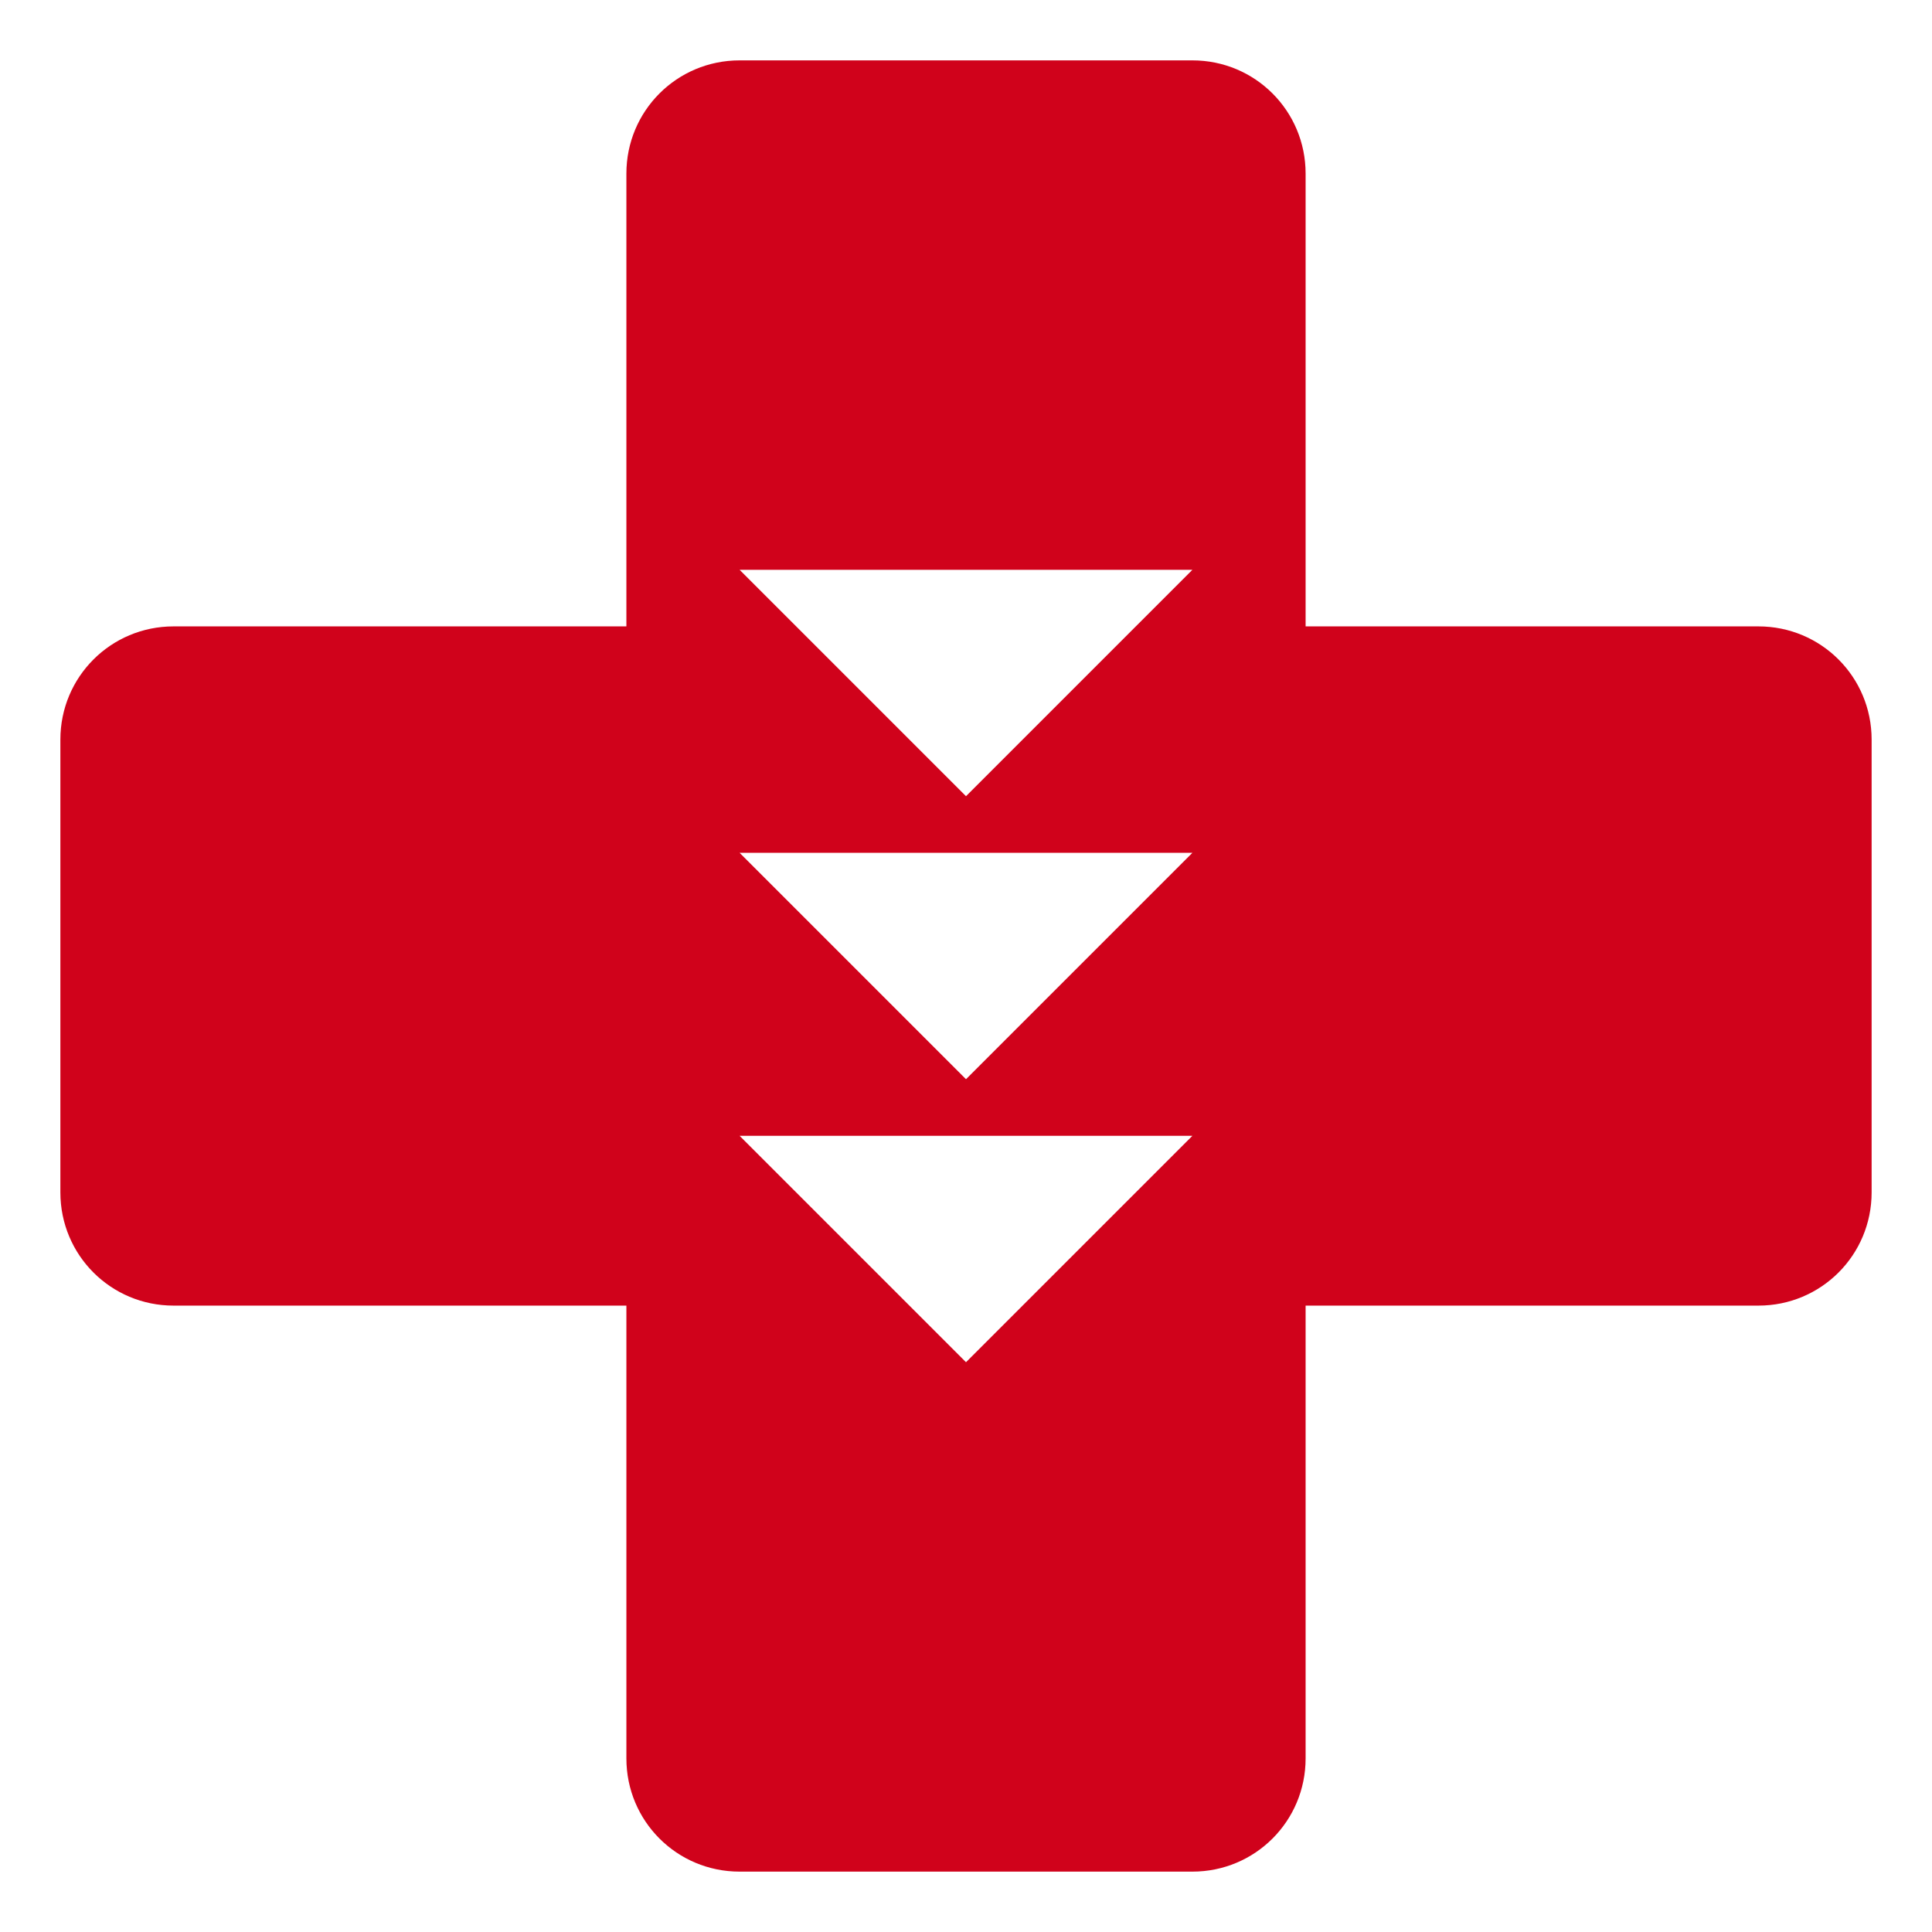 <svg xmlns="http://www.w3.org/2000/svg" viewBox="0 0 512 512"><path d="M0 0h512v512H0z" fill="#e31111" fill-opacity="0"></path><g class="" transform="translate(0,0)" style="touch-action: none;"><path d="M196 16c-16.62 0-30 13.38-30 30v120H46c-16.62 0-30 13.38-30 30v120c0 16.62 13.38 30 30 30h120v120c0 16.62 13.38 30 30 30h120c16.62 0 30-13.38 30-30V346h120c16.62 0 30-13.38 30-30V196c0-16.62-13.38-30-30-30H346V46c0-16.62-13.38-30-30-30zm0 135h120l-60 60zm0 75h120l-60 60zm0 75h120l-60 60z" fill="#d0021b" fill-opacity="1"></path></g></svg>